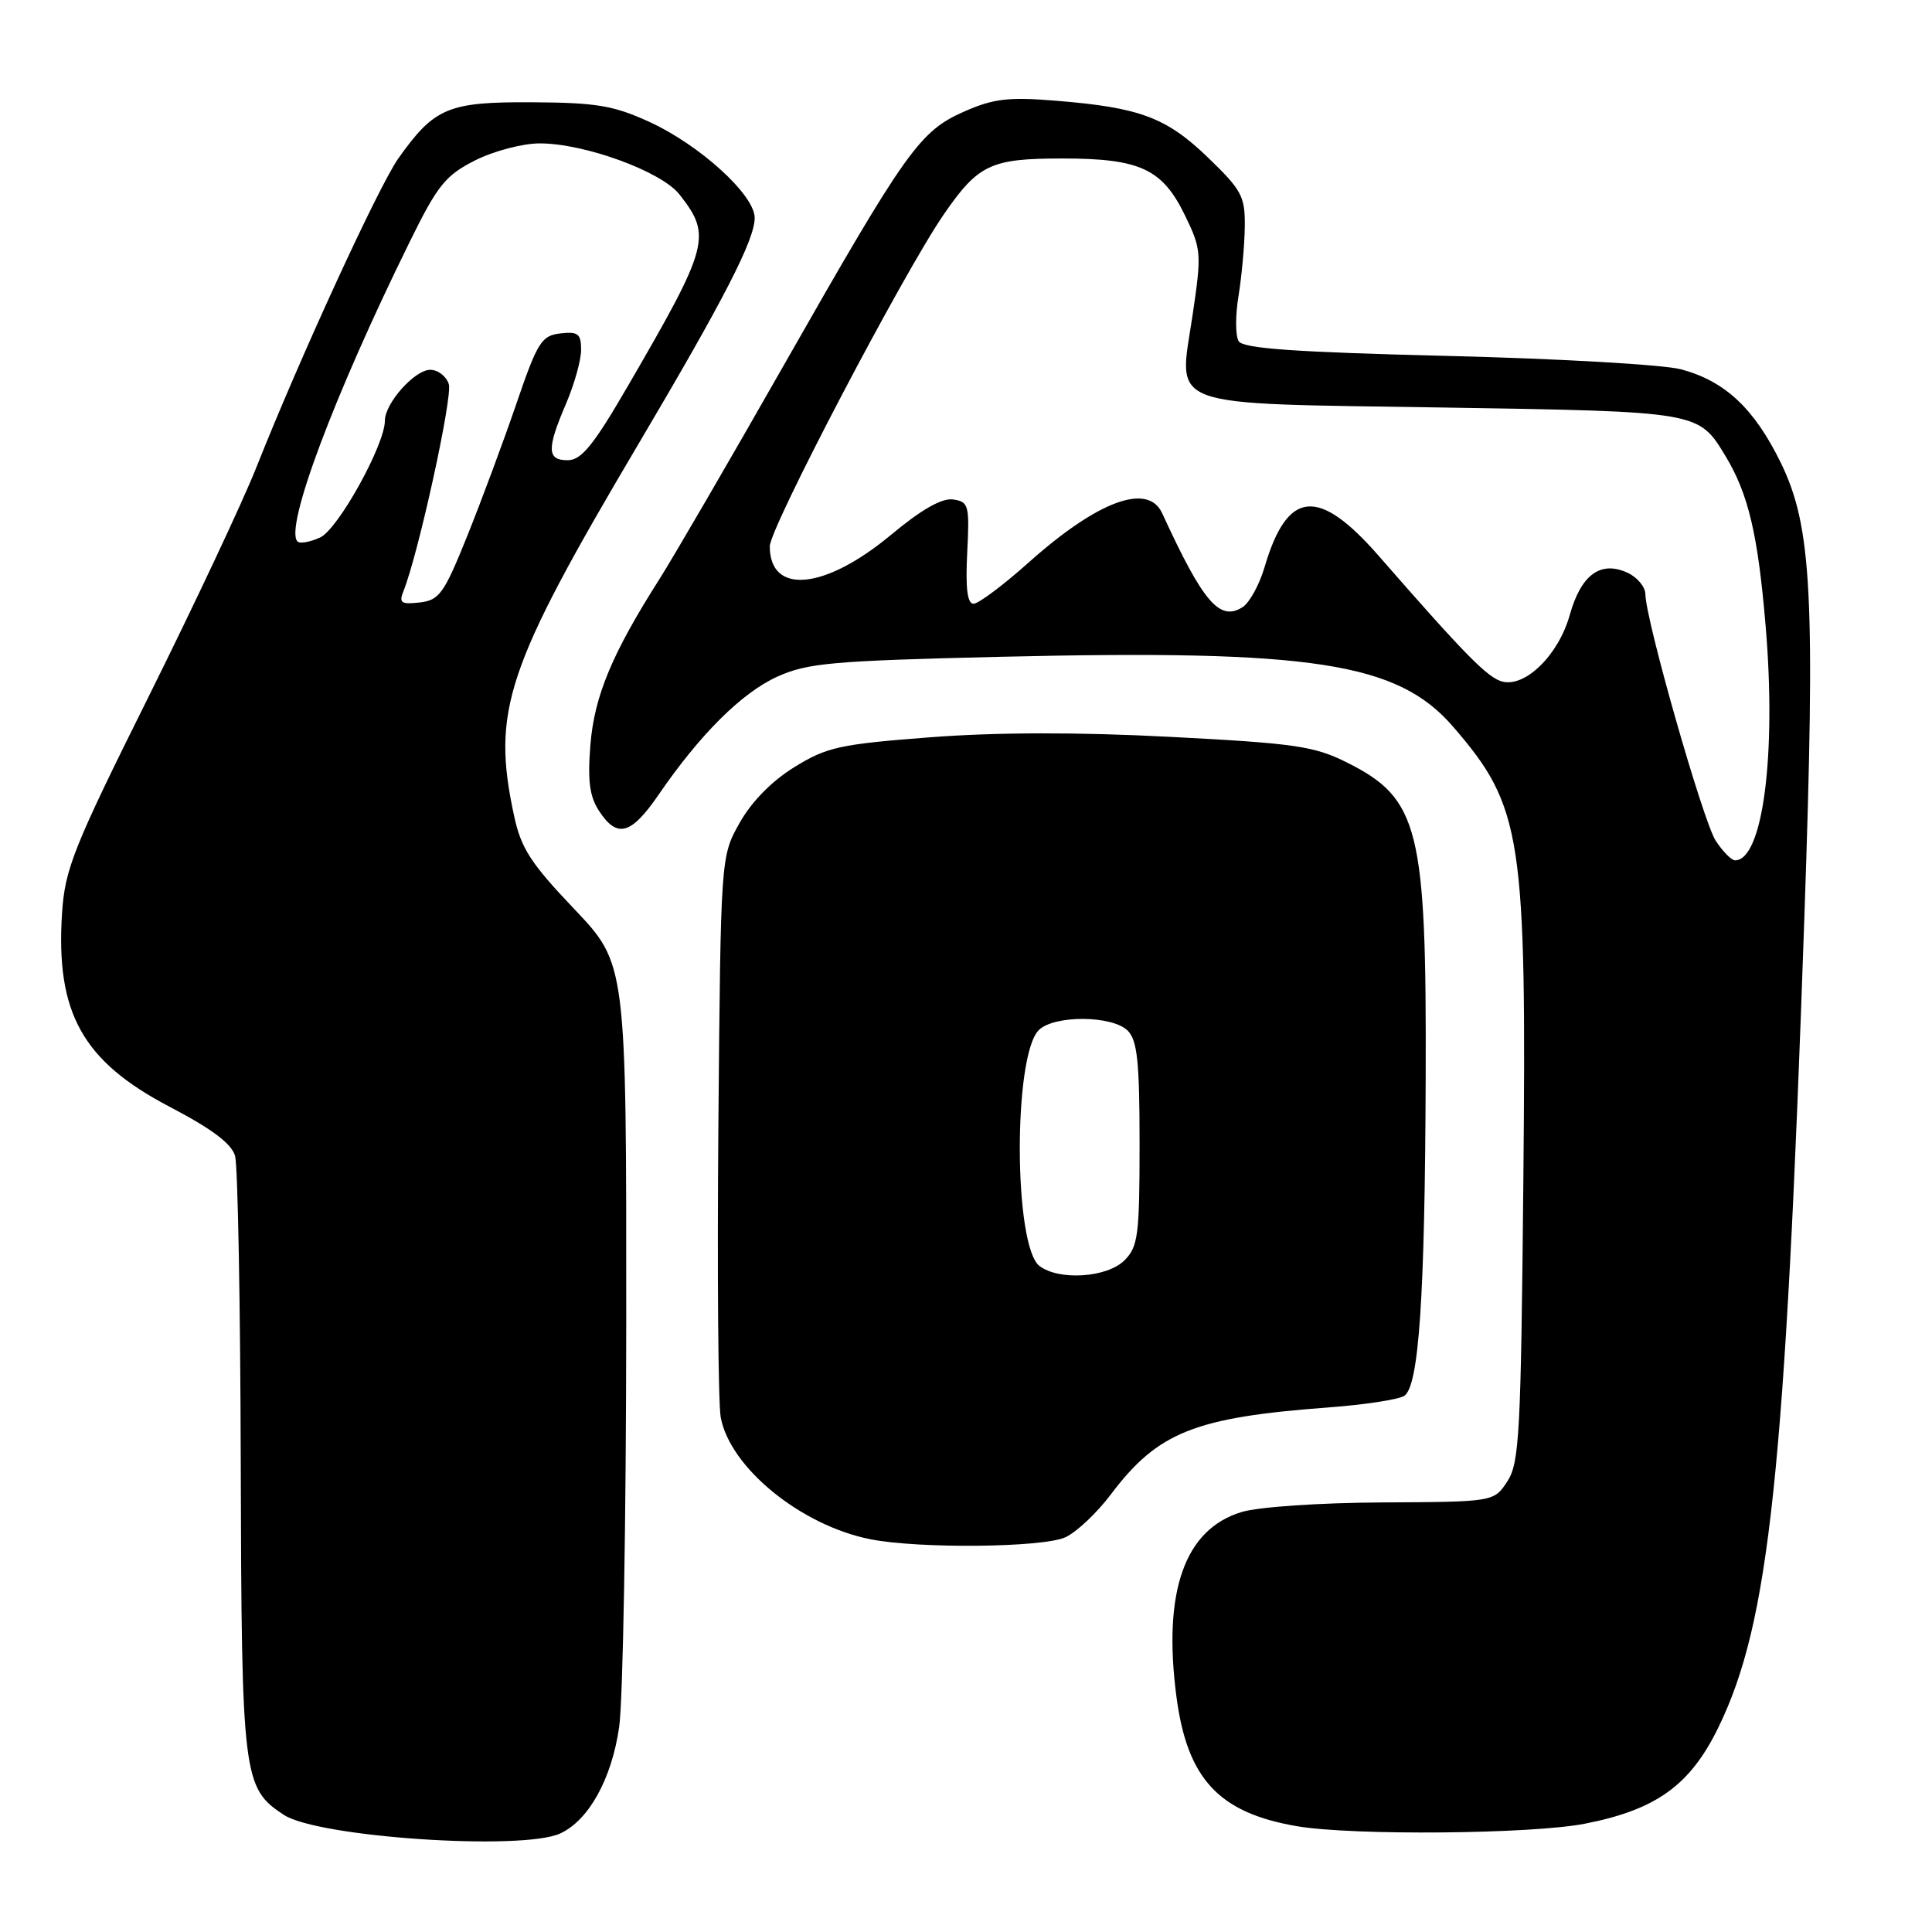<?xml version="1.0" encoding="UTF-8" standalone="no"?>
<!DOCTYPE svg PUBLIC "-//W3C//DTD SVG 1.1//EN" "http://www.w3.org/Graphics/SVG/1.1/DTD/svg11.dtd" >
<svg xmlns="http://www.w3.org/2000/svg" xmlns:xlink="http://www.w3.org/1999/xlink" version="1.1" viewBox="0 0 256 256">
 <g >
 <path fill="currentColor"
d=" M 74.22 242.95 C 78.00 241.22 81.05 235.73 82.04 228.85 C 82.55 225.36 82.97 201.18 82.98 175.12 C 83.00 127.73 83.00 127.73 76.11 120.47 C 70.32 114.39 69.03 112.39 68.11 108.06 C 65.13 94.18 67.01 88.55 84.54 58.93 C 95.93 39.68 100.00 31.78 100.00 28.87 C 100.00 25.84 92.77 19.24 86.06 16.16 C 81.31 13.98 79.04 13.60 70.50 13.55 C 59.37 13.49 57.57 14.25 52.79 20.98 C 50.20 24.63 39.76 47.33 34.01 61.83 C 32.20 66.42 25.74 80.14 19.68 92.33 C 9.69 112.40 8.61 115.12 8.22 121.02 C 7.37 134.22 10.93 140.62 22.51 146.67 C 28.07 149.58 30.69 151.54 31.15 153.17 C 31.51 154.45 31.85 172.73 31.90 193.78 C 32.01 235.49 32.18 236.92 37.61 240.48 C 42.13 243.45 69.14 245.26 74.22 242.95 Z  M 210.00 241.65 C 219.47 239.80 223.97 236.55 227.71 228.86 C 234.45 215.02 236.55 195.20 239.09 121.50 C 240.56 78.88 240.08 69.74 235.96 61.31 C 232.45 54.13 228.58 50.50 222.76 48.94 C 220.48 48.32 206.53 47.52 191.77 47.16 C 171.48 46.66 164.73 46.18 164.13 45.21 C 163.69 44.50 163.68 41.80 164.11 39.21 C 164.53 36.62 164.91 32.50 164.94 30.07 C 164.99 26.03 164.56 25.21 160.07 20.88 C 154.55 15.56 151.05 14.25 139.95 13.35 C 133.62 12.83 131.64 13.07 127.76 14.78 C 121.85 17.39 120.11 19.85 103.86 48.39 C 96.63 61.10 89.21 73.85 87.39 76.72 C 81.10 86.60 78.75 92.24 78.23 98.70 C 77.85 103.46 78.12 105.54 79.39 107.47 C 81.78 111.12 83.62 110.62 87.27 105.30 C 92.77 97.28 98.31 91.78 103.00 89.66 C 107.00 87.85 110.28 87.56 132.50 87.03 C 174.01 86.05 185.20 87.78 192.56 96.31 C 201.71 106.92 202.29 110.69 201.85 156.65 C 201.53 189.96 201.33 193.85 199.73 196.29 C 197.95 199.00 197.95 199.00 183.23 199.08 C 174.90 199.12 166.77 199.67 164.52 200.35 C 156.99 202.62 154.07 210.83 155.87 224.71 C 157.29 235.71 161.48 240.22 171.90 241.99 C 179.32 243.24 202.95 243.03 210.00 241.65 Z  M 141.16 203.70 C 142.62 203.04 145.34 200.48 147.20 198.01 C 153.43 189.75 158.30 187.81 176.06 186.49 C 180.77 186.14 185.27 185.45 186.05 184.97 C 188.01 183.76 188.81 171.99 188.91 142.89 C 189.03 109.81 188.05 105.83 178.51 101.05 C 174.14 98.86 171.64 98.50 155.11 97.64 C 142.84 97.00 132.13 97.02 123.30 97.69 C 111.27 98.61 109.55 98.99 105.25 101.65 C 102.27 103.49 99.57 106.24 98.00 109.04 C 95.50 113.50 95.50 113.50 95.19 149.00 C 95.03 168.53 95.16 185.99 95.50 187.81 C 96.74 194.48 106.14 202.14 115.34 203.96 C 121.75 205.23 138.16 205.07 141.16 203.70 Z  M 53.46 78.33 C 55.43 73.43 60.00 52.57 59.47 50.90 C 59.14 49.86 58.03 49.00 57.01 49.00 C 54.95 49.00 51.00 53.43 51.00 55.74 C 51.00 58.94 44.79 70.14 42.42 71.22 C 41.08 71.83 39.73 72.07 39.42 71.75 C 37.66 70.00 44.26 52.39 54.31 32.00 C 57.99 24.52 59.04 23.23 62.96 21.25 C 65.42 20.01 69.26 19.00 71.52 19.00 C 77.47 19.00 87.62 22.71 90.02 25.75 C 94.35 31.25 93.99 32.57 83.15 51.23 C 78.67 58.95 77.04 60.97 75.25 60.98 C 72.47 61.00 72.42 59.52 75.00 53.50 C 76.10 50.93 77.00 47.72 77.00 46.35 C 77.00 44.23 76.60 43.91 74.25 44.18 C 71.75 44.47 71.22 45.32 68.42 53.50 C 66.73 58.45 63.80 66.33 61.92 71.00 C 58.83 78.67 58.22 79.53 55.61 79.83 C 53.16 80.11 52.83 79.89 53.46 78.33 Z  M 227.34 111.40 C 225.68 108.86 218.07 82.21 218.02 78.73 C 218.01 77.75 216.93 76.47 215.63 75.88 C 212.07 74.26 209.50 76.15 208.00 81.49 C 206.53 86.76 202.12 91.11 199.06 90.31 C 197.10 89.79 194.17 86.81 182.69 73.66 C 174.69 64.50 170.59 64.89 167.57 75.12 C 166.88 77.48 165.56 79.87 164.65 80.45 C 161.60 82.37 159.44 79.85 153.99 68.00 C 152.10 63.91 145.47 66.36 136.34 74.50 C 132.95 77.53 129.65 80.00 129.00 80.00 C 128.18 80.00 127.92 77.96 128.16 73.25 C 128.48 66.92 128.36 66.48 126.28 66.18 C 124.80 65.97 122.08 67.52 118.04 70.89 C 109.27 78.18 102.00 78.86 102.00 72.39 C 102.00 69.96 119.68 36.23 125.03 28.45 C 129.63 21.77 131.26 21.00 140.77 21.00 C 151.09 21.00 154.03 22.37 157.04 28.59 C 159.19 33.02 159.23 33.60 158.03 41.71 C 156.16 54.28 153.78 53.40 191.28 54.00 C 225.21 54.54 225.06 54.52 228.63 60.42 C 231.67 65.44 232.94 70.82 233.96 83.00 C 235.40 100.10 233.57 114.00 229.90 114.00 C 229.43 114.00 228.28 112.83 227.34 111.40 Z  M 137.74 167.75 C 134.31 165.14 134.24 139.91 137.64 136.50 C 139.66 134.48 147.39 134.53 149.43 136.57 C 150.70 137.84 151.00 140.70 151.00 151.57 C 151.00 163.67 150.80 165.20 149.00 167.00 C 146.70 169.30 140.33 169.72 137.74 167.75 Z "/>
</g>
</svg>